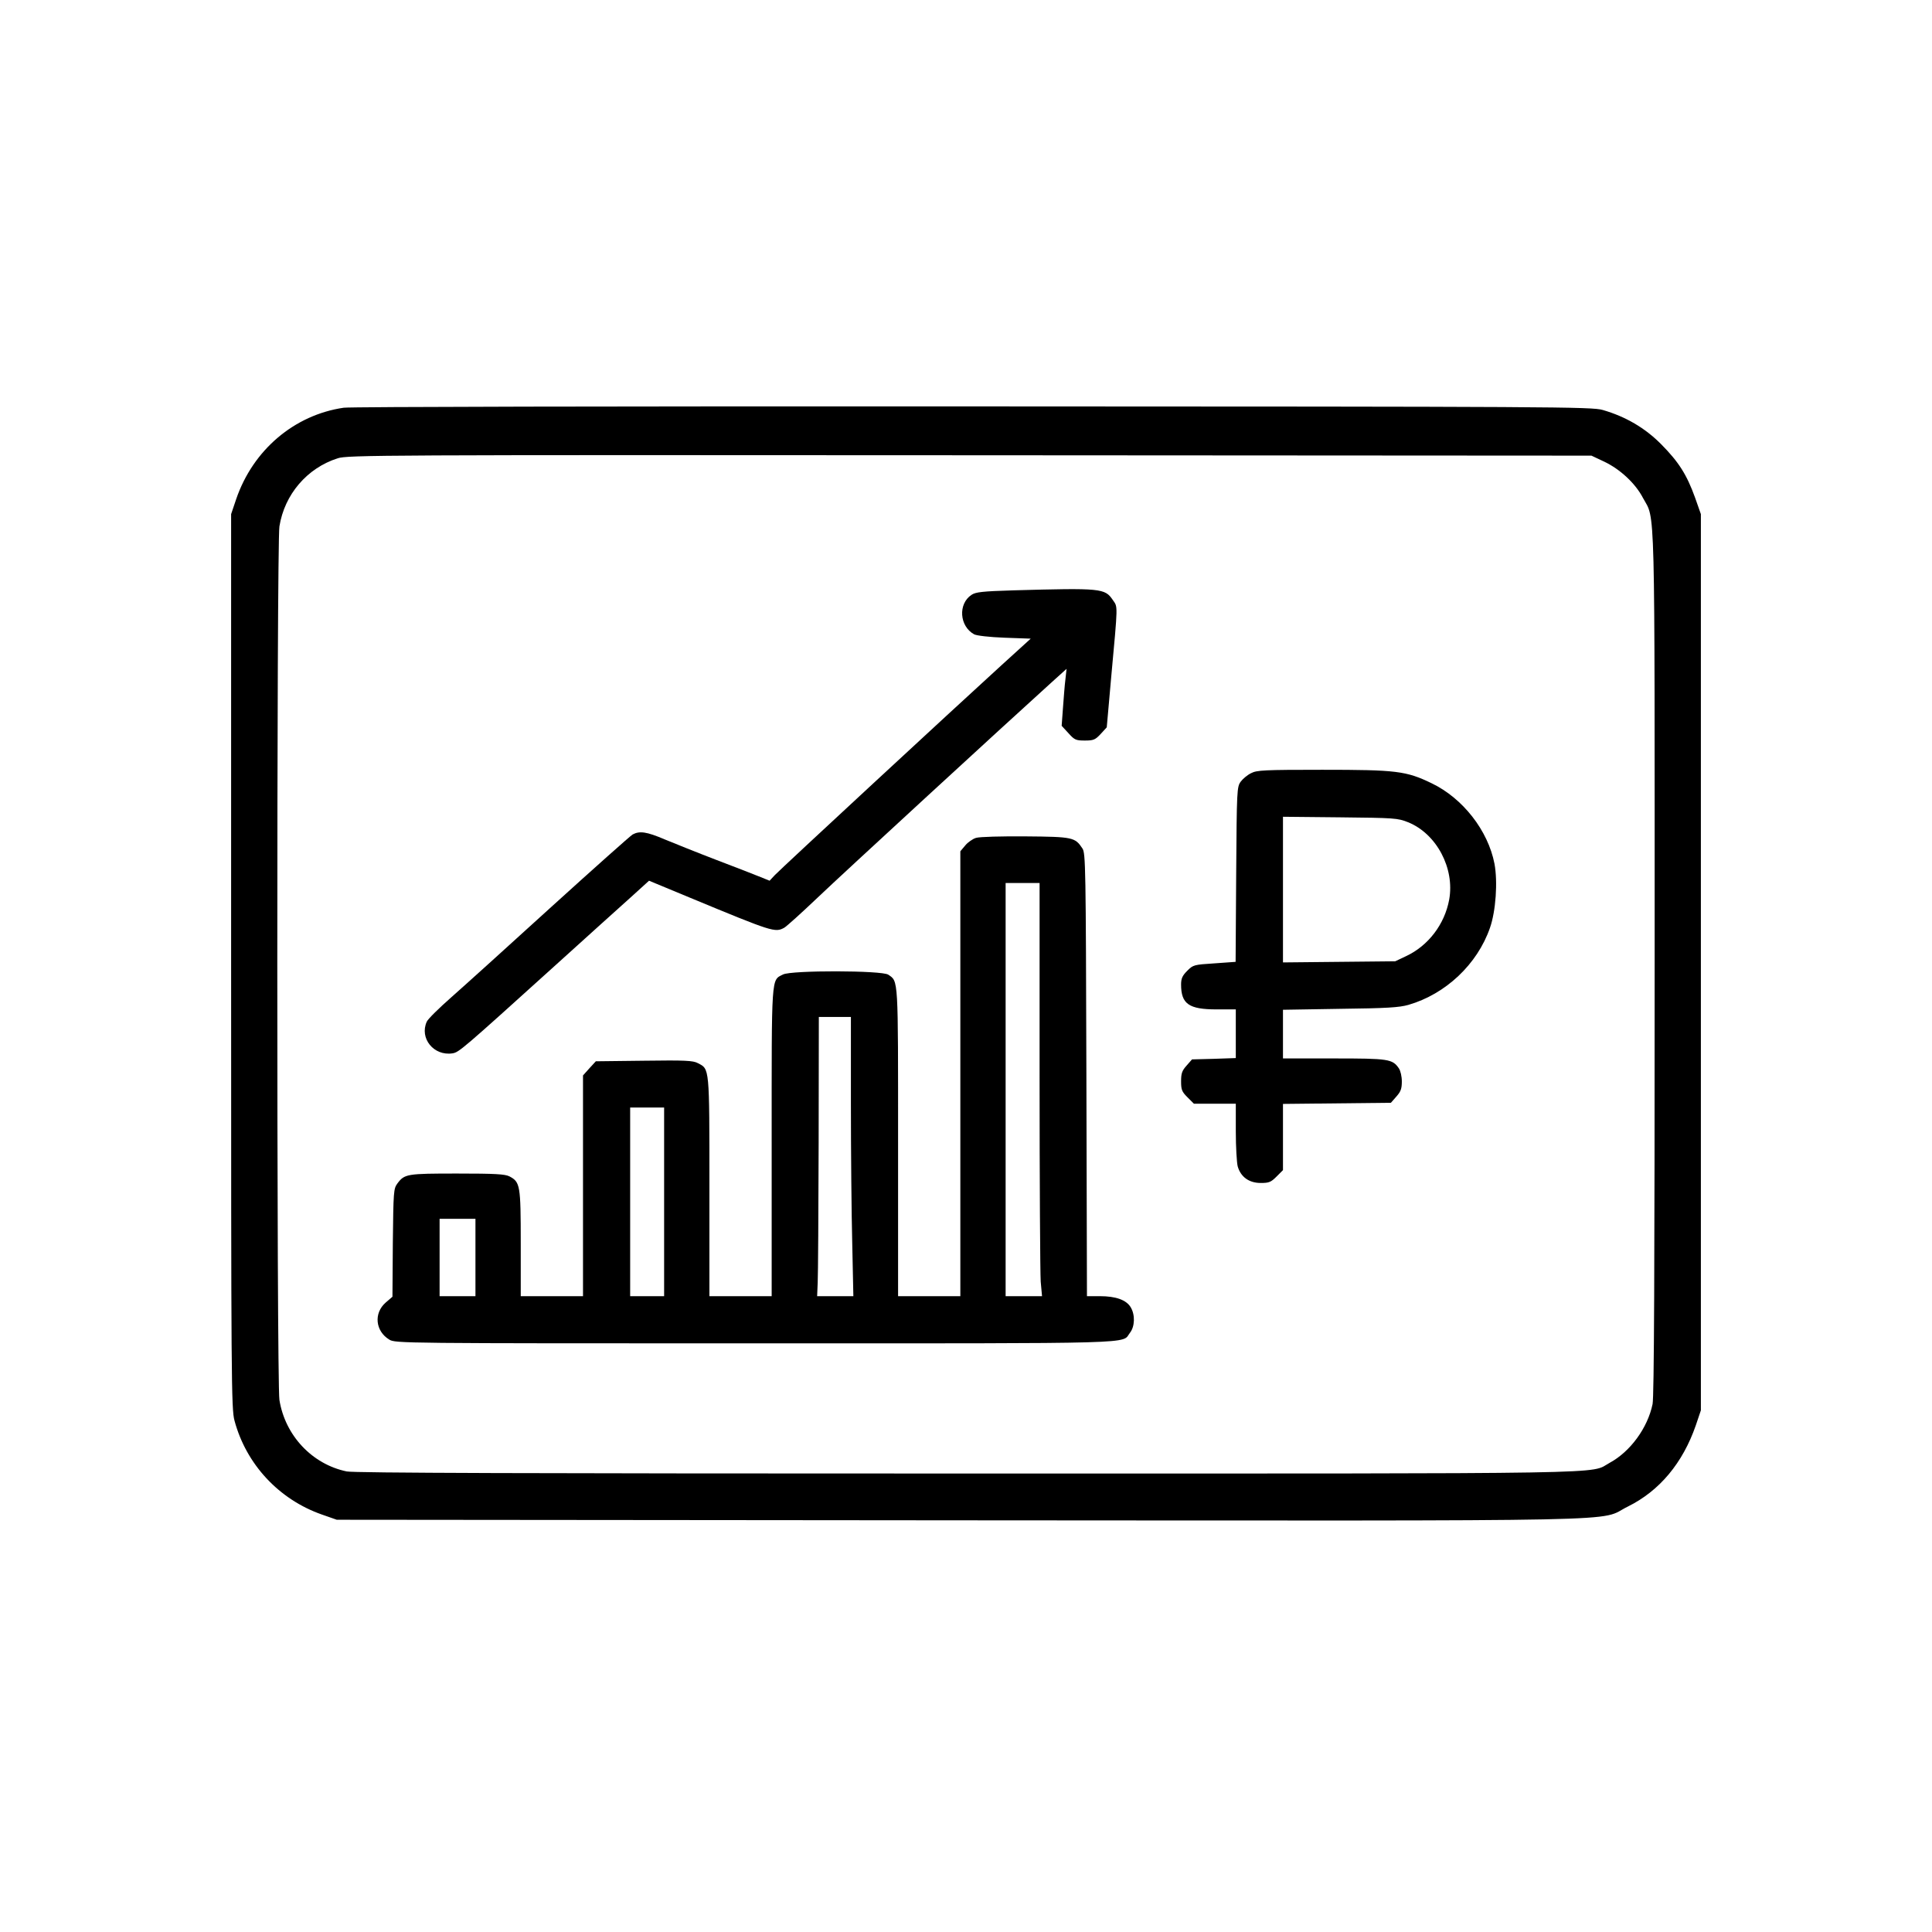 <?xml version="1.0" standalone="no"?>
<!DOCTYPE svg PUBLIC "-//W3C//DTD SVG 20010904//EN"
 "http://www.w3.org/TR/2001/REC-SVG-20010904/DTD/svg10.dtd">
<svg version="1.0" xmlns="http://www.w3.org/2000/svg"
 width="1024pt" height="1024pt" viewBox="0 0 1024 1024"
 preserveAspectRatio="xMidYMid meet">

<g transform="translate(0,1024) scale(0.1,-0.1)"
fill="#000000" stroke="none">
<path d="M1822 8079 c-262 -38 -481 -224 -570 -484 l-27 -80 0 -2370 c0 -2228
1 -2374 18 -2435 62 -231 235 -417 462 -497 l80 -28 3303 -3 c3697 -2 3373 -9
3540 73 168 83 291 231 360 430 l27 80 0 2375 0 2375 -31 88 c-44 122 -87 189
-179 282 -86 87 -189 147 -310 182 -57 17 -247 18 -3335 19 -1917 1 -3301 -2
-3338 -7z m6681 -286 c84 -40 165 -115 205 -192 66 -122 62 44 62 -2468 0
-1628 -3 -2297 -11 -2335 -26 -126 -118 -252 -227 -311 -112 -61 127 -57
-3409 -57 -2321 0 -3247 3 -3285 11 -184 38 -327 191 -357 379 -15 90 -15
4540 0 4630 27 169 146 309 309 361 52 17 223 18 3350 16 l3295 -2 68 -32z"/>
<path d="M5370 7111 c-164 -5 -199 -9 -221 -24 -72 -48 -64 -166 14 -209 13
-7 80 -15 161 -18 l139 -5 -154 -140 c-246 -224 -1171 -1080 -1202 -1113 l-28
-30 -47 19 c-26 11 -130 51 -232 90 -102 39 -226 89 -277 110 -96 41 -133 46
-170 26 -12 -7 -205 -179 -430 -383 -224 -204 -462 -419 -529 -478 -66 -58
-126 -117 -132 -131 -40 -88 37 -183 136 -168 35 6 46 15 546 467 165 149 344
311 398 359 l98 89 217 -90 c439 -182 451 -186 500 -159 12 7 91 78 175 158
133 127 1010 933 1239 1140 l82 74 -6 -55 c-4 -30 -9 -98 -13 -151 l-7 -96 36
-39 c32 -36 40 -39 87 -39 46 0 55 4 84 35 l32 35 23 260 c37 403 36 375 9
415 -42 62 -60 64 -528 51z"/>
<path d="M6631 6142 c-19 -9 -44 -30 -55 -45 -20 -28 -21 -41 -24 -492 l-3
-463 -112 -8 c-109 -7 -113 -8 -144 -39 -26 -26 -33 -41 -33 -73 0 -103 41
-132 188 -132 l102 0 0 -129 0 -129 -116 -4 -116 -3 -29 -33 c-24 -27 -29 -41
-29 -83 0 -45 4 -55 34 -85 l34 -34 111 0 111 0 0 -147 c0 -82 5 -165 10 -185
16 -56 60 -88 122 -88 44 0 54 4 84 34 l34 34 0 176 0 175 286 3 286 3 29 33
c23 26 29 41 29 80 0 27 -7 57 -16 70 -34 49 -54 52 -344 52 l-270 0 0 129 0
129 303 5 c247 3 313 7 362 21 197 57 365 215 432 408 31 88 42 244 24 340
-34 176 -168 347 -332 426 -136 66 -188 72 -581 72 -307 0 -347 -2 -377 -18z
m832 -260 c151 -61 248 -244 218 -410 -24 -131 -111 -245 -229 -300 l-57 -27
-297 -3 -298 -3 0 386 0 386 303 -3 c289 -3 305 -4 360 -26z"/>
<path d="M5173 5799 c-17 -5 -43 -23 -57 -40 l-26 -31 0 -1179 0 -1179 -165 0
-165 0 0 815 c0 881 2 852 -52 889 -33 23 -514 24 -558 1 -63 -32 -60 6 -60
-890 l0 -815 -165 0 -165 0 0 580 c0 639 1 623 -61 655 -25 14 -69 16 -285 13
l-256 -3 -34 -37 -34 -38 0 -585 0 -585 -165 0 -165 0 0 280 c0 309 -3 325
-60 355 -24 12 -75 15 -277 15 -267 0 -279 -2 -317 -53 -20 -27 -21 -42 -24
-314 l-2 -286 -36 -31 c-64 -56 -55 -151 19 -196 31 -20 65 -20 1940 -20 2083
0 1939 -4 1986 56 26 33 28 95 4 135 -23 39 -79 59 -163 59 l-69 0 -3 1173
c-3 1101 -4 1175 -21 1200 -39 59 -50 62 -302 64 -126 1 -244 -2 -262 -8z
m337 -1257 c0 -561 3 -1053 6 -1095 l7 -77 -97 0 -96 0 0 1095 0 1095 90 0 90
0 0 -1018z m-1000 -149 c0 -252 3 -585 7 -740 l6 -283 -96 0 -96 0 3 73 c2 39
4 372 5 740 l1 667 85 0 85 0 0 -457z m-990 -523 l0 -500 -90 0 -90 0 0 500 0
500 90 0 90 0 0 -500z m-1000 -295 l0 -205 -95 0 -95 0 0 205 0 205 95 0 95 0
0 -205z"/>
</g>
</svg>
